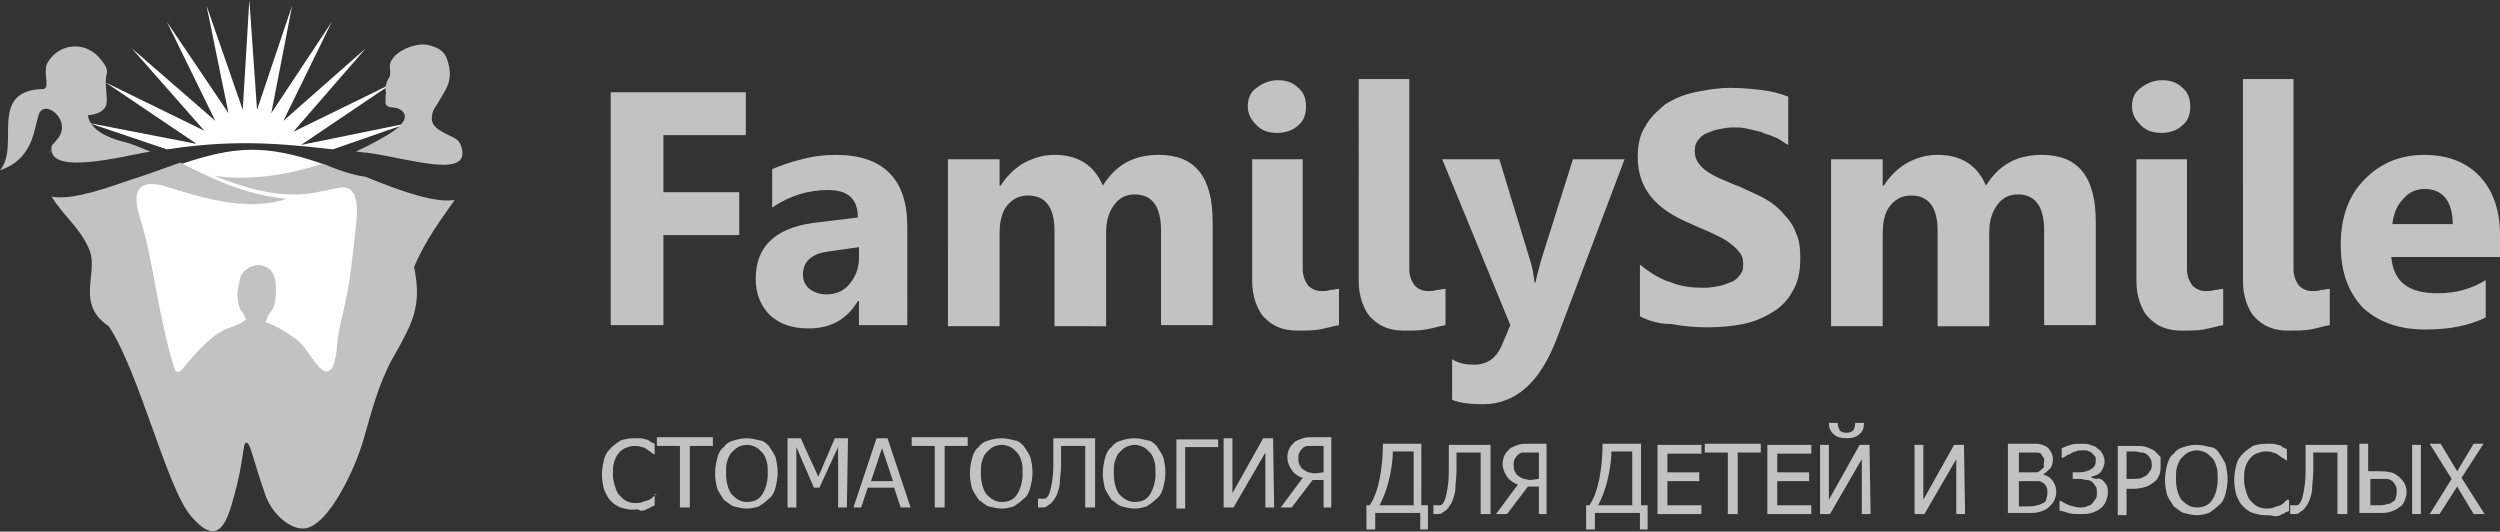 <svg version="1.1" id="Слой_1" xmlns="http://www.w3.org/2000/svg" x="0" y="0" viewBox="0 0 227.6 48.4" xml:space="preserve"><rect x="0" y="0" width="227.6" height="48.4" fill="#333333" stroke="none"/><style>.st0{fill:#c2c2c2}</style><path class="st0" d="M67.9,12.3L67.9,12.3h-7.5v5.2h6.9v3.9h-6.9v8.2h-4.8V8.4h12.3V12.3z M82.6,29.6L82.6,29.6h-4.4v-2.2h-0.1 c-1,1.7-2.5,2.5-4.5,2.5c-1.5,0-2.6-0.4-3.5-1.2c-0.8-0.8-1.3-1.9-1.3-3.3c0-2.9,1.7-4.6,5.2-5.1l4.1-0.5c0-1.7-0.9-2.5-2.7-2.5 s-3.5,0.5-5.1,1.6v-3.5c0.7-0.3,1.5-0.6,2.7-0.9c1.1-0.3,2.2-0.4,3.1-0.4c4.3,0,6.5,2.2,6.5,6.5C82.6,20.6,82.6,29.6,82.6,29.6z M78.2,23.5L78.2,23.5v-1l-2.8,0.4c-1.5,0.2-2.3,0.9-2.3,2.1c0,0.5,0.2,1,0.6,1.3c0.4,0.3,0.9,0.5,1.5,0.5c0.9,0,1.6-0.3,2.1-0.9 C77.9,25.2,78.2,24.4,78.2,23.5z M110.4,29.6L110.4,29.6h-4.7V21c0-2.2-0.8-3.3-2.4-3.3c-0.8,0-1.4,0.3-1.9,1s-0.7,1.5-0.7,2.5v8.5 H96V21c0-2.1-0.8-3.2-2.4-3.2c-0.8,0-1.4,0.3-1.9,0.9S91,20.2,91,21.3v8.4h-4.7V14.5H91v2.4h0.1c0.5-0.8,1.2-1.5,2-2 c0.9-0.5,1.8-0.8,2.9-0.8c2.1,0,3.6,0.9,4.4,2.8c1.2-1.9,2.8-2.8,5.1-2.8c3.3,0,4.9,2,4.9,6.1L110.4,29.6L110.4,29.6z M116.3,12.1 L116.3,12.1c-0.8,0-1.4-0.2-1.9-0.7s-0.8-1-0.8-1.7s0.2-1.3,0.8-1.7c0.5-0.4,1.2-0.7,1.9-0.7c0.8,0,1.4,0.2,1.9,0.7 c0.5,0.4,0.7,1,0.7,1.7s-0.2,1.3-0.7,1.7C117.8,11.8,117.1,12.1,116.3,12.1z M118.6,24.5L118.6,24.5c0,0.6,0.2,1.1,0.5,1.5 c0.3,0.3,0.7,0.5,1.2,0.5c0.3,0,0.5,0,0.8-0.1c0.3,0,0.5-0.1,0.8-0.1v3.3c-0.6,0.1-1.2,0.3-1.8,0.4c-0.6,0.1-1.3,0.1-2,0.1 c-0.6,0-1.2-0.1-1.7-0.3s-0.9-0.5-1.3-0.9c-0.4-0.4-0.6-0.9-0.8-1.4c-0.2-0.6-0.3-1.2-0.3-1.9V14.5h4.6V24.5z M128.3,24.5 L128.3,24.5c0,0.6,0.2,1.1,0.5,1.5c0.3,0.3,0.7,0.5,1.2,0.5c0.3,0,0.5,0,0.8-0.1c0.3,0,0.5-0.1,0.8-0.1v3.3 c-0.6,0.1-1.2,0.3-1.8,0.4c-0.6,0.1-1.3,0.1-2,0.1c-0.6,0-1.2-0.1-1.7-0.3s-0.9-0.5-1.3-0.9c-0.4-0.4-0.6-0.9-0.8-1.4 c-0.2-0.6-0.3-1.2-0.3-1.9V7.2h4.6V24.5z M147.9,14.5L147.9,14.5l-6.2,16.4c-1.5,3.9-3.7,5.9-6.7,5.9c-1.1,0-2.1-0.1-2.8-0.4v-3.7 c0.6,0.4,1.3,0.5,2,0.5c1.2,0,2-0.6,2.5-1.7l0.8-1.9l-6.2-15.1h5.2l2.8,9.2c0.2,0.6,0.3,1.2,0.4,2h0.1c0.1-0.6,0.3-1.2,0.5-2 l2.9-9.2C143.2,14.5,147.9,14.5,147.9,14.5z M149.3,28.8L149.3,28.8v-4.7c0.9,0.7,1.8,1.3,2.8,1.6c1,0.4,2,0.5,3,0.5 c0.6,0,1.1-0.1,1.6-0.2c0.4-0.1,0.8-0.3,1.1-0.4c0.3-0.2,0.5-0.4,0.7-0.7c0.2-0.3,0.2-0.5,0.2-0.9s-0.1-0.8-0.4-1.1 c-0.2-0.3-0.6-0.6-1-0.9s-0.9-0.5-1.5-0.8s-1.2-0.5-1.8-0.8c-1.7-0.7-2.9-1.5-3.7-2.5s-1.2-2.2-1.2-3.6c0-1.1,0.2-2.1,0.7-2.8 c0.4-0.8,1.1-1.4,1.8-2c0.8-0.5,1.7-0.9,2.7-1.1c1-0.2,2.1-0.4,3.2-0.4c1.1,0,2.1,0.1,2.9,0.2c0.9,0.1,1.6,0.3,2.4,0.6v4.4 c-0.4-0.2-0.7-0.5-1.2-0.7c-0.4-0.2-0.9-0.3-1.3-0.5c-0.4-0.1-0.9-0.2-1.3-0.3c-0.4-0.1-0.9-0.1-1.2-0.1c-0.5,0-1,0.1-1.5,0.2 c-0.4,0.1-0.8,0.3-1.1,0.4c-0.3,0.2-0.5,0.4-0.7,0.7c-0.2,0.3-0.2,0.6-0.2,0.9c0,0.4,0.1,0.7,0.3,1s0.5,0.6,0.8,0.8 c0.3,0.2,0.8,0.5,1.3,0.7s1.1,0.5,1.7,0.7c0.8,0.4,1.6,0.7,2.3,1.1s1.3,0.9,1.7,1.4c0.5,0.5,0.9,1.1,1.1,1.7 c0.3,0.6,0.4,1.4,0.4,2.3c0,1.2-0.2,2.2-0.7,3c-0.4,0.8-1.1,1.5-1.8,1.9c-0.8,0.5-1.7,0.9-2.7,1.1c-1,0.2-2.1,0.3-3.2,0.3 c-1.2,0-2.3-0.1-3.3-0.3C151,29.5,150.1,29.2,149.3,28.8z M190.8,29.6L190.8,29.6h-4.7V21c0-2.2-0.8-3.3-2.4-3.3 c-0.8,0-1.4,0.3-1.9,1s-0.7,1.5-0.7,2.5v8.5h-4.7V21c0-2.1-0.8-3.2-2.4-3.2c-0.8,0-1.4,0.3-1.9,0.9s-0.7,1.5-0.7,2.6v8.4h-4.7V14.5 h4.7v2.4h0.1c0.5-0.8,1.2-1.5,2-2c0.9-0.5,1.8-0.8,2.9-0.8c2.1,0,3.6,0.9,4.4,2.8c1.2-1.9,2.8-2.8,5.1-2.8c3.3,0,4.9,2,4.9,6.1 L190.8,29.6L190.8,29.6z M196.8,12.1L196.8,12.1c-0.8,0-1.4-0.2-1.9-0.7s-0.8-1-0.8-1.7s0.2-1.3,0.8-1.7c0.5-0.4,1.2-0.7,1.9-0.7 c0.8,0,1.4,0.2,1.9,0.7c0.5,0.4,0.7,1,0.7,1.7s-0.2,1.3-0.7,1.7C198.3,11.8,197.6,12.1,196.8,12.1z M199.1,24.5L199.1,24.5 c0,0.6,0.2,1.1,0.5,1.5c0.3,0.3,0.7,0.5,1.2,0.5c0.3,0,0.5,0,0.8-0.1c0.3,0,0.5-0.1,0.8-0.1v3.3c-0.6,0.1-1.2,0.3-1.8,0.4 c-0.6,0.1-1.3,0.1-2,0.1c-0.6,0-1.2-0.1-1.7-0.3s-0.9-0.5-1.3-0.9c-0.4-0.4-0.6-0.9-0.8-1.4c-0.2-0.6-0.3-1.2-0.3-1.9V14.5h4.6 V24.5z M208.8,24.5L208.8,24.5c0,0.6,0.2,1.1,0.5,1.5c0.3,0.3,0.7,0.5,1.2,0.5c0.3,0,0.5,0,0.8-0.1c0.3,0,0.5-0.1,0.8-0.1v3.3 c-0.6,0.1-1.2,0.3-1.8,0.4c-0.6,0.1-1.3,0.1-2,0.1c-0.6,0-1.2-0.1-1.7-0.3s-0.9-0.5-1.3-0.9c-0.4-0.4-0.6-0.9-0.8-1.4 c-0.2-0.6-0.3-1.2-0.3-1.9V7.2h4.6V24.5z M227.6,23.4L227.6,23.4h-9.9c0.2,2.2,1.5,3.3,4.2,3.3c1.7,0,3.1-0.4,4.4-1.2v3.4 c-1.4,0.7-3.2,1.1-5.5,1.1c-2.4,0-4.3-0.7-5.7-2c-1.3-1.4-2-3.2-2-5.7s0.7-4.5,2.2-6s3.3-2.2,5.4-2.2c2.2,0,3.9,0.7,5.1,2 s1.8,3.1,1.8,5.3V23.4z M223.3,20.5c0-2.2-0.9-3.3-2.6-3.3c-0.7,0-1.4,0.3-1.9,0.9c-0.6,0.6-0.9,1.4-1,2.3h5.5V20.5z"/><path class="st0" d="M57.6,46.4L57.6,46.4c-0.4,0-0.8-0.1-1.1-0.2c-0.3-0.1-0.6-0.3-0.9-0.6s-0.4-0.6-0.6-1 c-0.1-0.4-0.2-0.9-0.2-1.4s0.1-1,0.2-1.4s0.3-0.7,0.6-1c0.3-0.3,0.6-0.5,0.9-0.7c0.3-0.1,0.7-0.2,1.2-0.2c0.2,0,0.4,0,0.6,0 s0.4,0.1,0.5,0.1s0.3,0.1,0.4,0.2c0.1,0.1,0.3,0.1,0.4,0.2v1l0,0c-0.1-0.1-0.2-0.1-0.3-0.2c-0.1-0.1-0.3-0.2-0.4-0.3 c-0.2-0.1-0.3-0.2-0.5-0.2c-0.2-0.1-0.4-0.1-0.7-0.1c-0.3,0-0.5,0.1-0.8,0.2c-0.2,0.1-0.5,0.3-0.6,0.5c-0.2,0.2-0.3,0.5-0.4,0.8 s-0.1,0.7-0.1,1.1c0,0.4,0.1,0.8,0.2,1.1s0.2,0.6,0.4,0.8c0.2,0.2,0.4,0.4,0.6,0.5s0.5,0.2,0.8,0.2c0.2,0,0.5,0,0.7-0.1 s0.4-0.1,0.6-0.2c0.2-0.1,0.3-0.2,0.4-0.3s0.2-0.2,0.3-0.2h-0.2v1c-0.1,0.1-0.3,0.1-0.4,0.2c-0.1,0.1-0.3,0.1-0.4,0.2 c-0.2,0.1-0.4,0.1-0.5,0.1C58.1,46.3,57.9,46.4,57.6,46.4 M61.9,46.2L61.9,46.2v-5.6h-2.1v-0.8h5.1v0.8h-2.1v5.6H61.9z M70,40.6 L70,40.6c0.2,0.3,0.4,0.6,0.6,1c0.1,0.4,0.2,0.9,0.2,1.4s-0.1,1-0.2,1.4c-0.1,0.4-0.3,0.8-0.6,1c-0.3,0.3-0.6,0.5-0.9,0.7 c-0.3,0.1-0.7,0.2-1.1,0.2c-0.4,0-0.8-0.1-1.2-0.2c-0.3-0.1-0.6-0.4-0.9-0.6c-0.2-0.3-0.4-0.6-0.6-1c-0.1-0.4-0.2-0.9-0.2-1.4 s0.1-1,0.2-1.4c0.1-0.4,0.3-0.8,0.6-1c0.2-0.3,0.5-0.5,0.9-0.6c0.3-0.1,0.7-0.2,1.2-0.2c0.4,0,0.8,0.1,1.2,0.2 C69.5,40.1,69.8,40.4,70,40.6z M69.9,43.1L69.9,43.1c0-0.4,0-0.8-0.1-1.1c-0.1-0.3-0.2-0.6-0.4-0.8s-0.4-0.4-0.6-0.5 s-0.5-0.2-0.8-0.2s-0.6,0.1-0.8,0.2c-0.2,0.1-0.4,0.3-0.6,0.5s-0.3,0.5-0.4,0.8c-0.1,0.3-0.1,0.7-0.1,1.1c0,0.8,0.2,1.5,0.5,1.9 c0.4,0.4,0.8,0.7,1.4,0.7c0.6,0,1.1-0.2,1.4-0.7C69.7,44.5,69.9,43.9,69.9,43.1z M77.1,46.2L77.1,46.2h-0.8v-5.5l-1.7,3.7h-0.5 l-1.6-3.7v5.5h-0.8v-6.3h1.2l1.6,3.5l1.5-3.5h1.2L77.1,46.2L77.1,46.2z M77.7,46.2L77.7,46.2l2.1-6.3h1l2.1,6.3H82l-0.6-1.8H79 l-0.6,1.8H77.7z M81.3,43.8L81.3,43.8l-1-3l-1,3H81.3z M85.1,46.2L85.1,46.2v-5.6H83v-0.8h5.1v0.8H86v5.6H85.1z M93.2,40.6 L93.2,40.6c0.2,0.3,0.4,0.6,0.6,1C93.9,42,94,42.5,94,43s-0.1,1-0.2,1.4c-0.1,0.4-0.3,0.8-0.6,1c-0.3,0.3-0.6,0.5-0.9,0.7 c-0.3,0.1-0.7,0.2-1.1,0.2c-0.4,0-0.8-0.1-1.2-0.2c-0.3-0.1-0.6-0.4-0.9-0.6c-0.2-0.3-0.4-0.6-0.6-1c-0.1-0.4-0.2-0.9-0.2-1.4 s0.1-1,0.2-1.4c0.1-0.4,0.3-0.8,0.6-1c0.2-0.3,0.5-0.5,0.9-0.6c0.3-0.1,0.7-0.2,1.2-0.2c0.4,0,0.8,0.1,1.2,0.2 C92.7,40.1,93,40.4,93.2,40.6z M93.1,43.1L93.1,43.1c0-0.4,0-0.8-0.1-1.1s-0.2-0.6-0.4-0.8s-0.4-0.4-0.6-0.5 c-0.2-0.1-0.5-0.2-0.8-0.2s-0.6,0.1-0.8,0.2c-0.2,0.1-0.4,0.3-0.6,0.5s-0.3,0.5-0.4,0.8c-0.1,0.3-0.1,0.7-0.1,1.1 c0,0.8,0.2,1.5,0.5,1.9c0.4,0.4,0.8,0.7,1.4,0.7s1.1-0.2,1.4-0.7C92.9,44.5,93.1,43.9,93.1,43.1z M99.6,46.2L99.6,46.2h-0.8v-5.6 h-2.2c0,0.3,0,0.6,0,0.9c0,0.3,0,0.6,0,0.8c0,0.6-0.1,1.1-0.1,1.5s-0.1,0.7-0.2,1c-0.1,0.3-0.2,0.5-0.3,0.6 c-0.1,0.2-0.2,0.3-0.3,0.4c-0.1,0.1-0.3,0.2-0.4,0.3c-0.1,0.1-0.3,0.1-0.5,0.1c-0.1,0-0.1,0-0.2,0c-0.1,0-0.1,0-0.1,0v-0.8h0.1h0.1 c0,0,0,0,0.1,0s0.2,0,0.3,0s0.2-0.1,0.2-0.1c0.2-0.2,0.3-0.5,0.4-1c0.1-0.5,0.2-1.1,0.2-2c0-0.3,0-0.6,0-1.1s0-0.9,0-1.3h3.8v6.3 H99.6z M105.3,40.6L105.3,40.6c0.2,0.3,0.4,0.6,0.6,1c0.1,0.4,0.2,0.9,0.2,1.4s-0.1,1-0.2,1.4c-0.1,0.4-0.3,0.8-0.6,1 c-0.3,0.3-0.6,0.5-0.9,0.7c-0.3,0.1-0.7,0.2-1.1,0.2c-0.4,0-0.8-0.1-1.2-0.2c-0.3-0.1-0.6-0.4-0.9-0.6c-0.2-0.3-0.4-0.6-0.6-1 c-0.1-0.4-0.2-0.9-0.2-1.4s0.1-1,0.2-1.4c0.1-0.4,0.3-0.8,0.6-1c0.2-0.3,0.5-0.5,0.9-0.6c0.3-0.1,0.7-0.2,1.2-0.2 c0.4,0,0.8,0.1,1.2,0.2C104.8,40.1,105.1,40.4,105.3,40.6z M105.2,43.1L105.2,43.1c0-0.4,0-0.8-0.1-1.1s-0.2-0.6-0.4-0.8 s-0.4-0.4-0.6-0.5c-0.2-0.1-0.5-0.2-0.8-0.2s-0.6,0.1-0.8,0.2c-0.2,0.1-0.4,0.3-0.6,0.5c-0.2,0.2-0.3,0.5-0.4,0.8 c-0.1,0.3-0.1,0.7-0.1,1.1c0,0.8,0.2,1.5,0.5,1.9c0.4,0.4,0.8,0.7,1.4,0.7c0.6,0,1.1-0.2,1.4-0.7C105,44.5,105.2,43.9,105.2,43.1z M110.8,40.7L110.8,40.7h-2.9v5.6h-0.8V40h3.8v0.7H110.8z M116,46.2L116,46.2h-0.8v-5l-2.9,5h-0.9v-6.3h0.8v5l2.8-5h0.9L116,46.2 L116,46.2z M121.3,46.2L121.3,46.2h-0.8v-2.5h-1l-1.9,2.5h-1l2-2.7c-0.4-0.1-0.8-0.4-1-0.7s-0.4-0.7-0.4-1.2c0-0.3,0.1-0.6,0.2-0.8 c0.1-0.2,0.3-0.4,0.5-0.6c0.2-0.1,0.4-0.2,0.7-0.3s0.6-0.1,0.9-0.1h1.7v6.4H121.3z M120.5,43L120.5,43v-2.4h-0.9 c-0.2,0-0.4,0-0.6,0c-0.1,0-0.3,0.1-0.4,0.2c-0.1,0.1-0.2,0.2-0.3,0.4s-0.1,0.3-0.1,0.5s0,0.4,0.1,0.6c0.1,0.1,0.1,0.3,0.3,0.4 c0.1,0.1,0.3,0.2,0.5,0.3c0.2,0,0.4,0.1,0.6,0.1L120.5,43L120.5,43z M130.1,48.2L130.1,48.2h-0.8v-1.5h-4.1v1.5h-0.8V46h0.3 c0.4-0.6,0.7-1.4,0.9-2.4s0.3-2.1,0.3-3.2h3.5V46h0.6v2.2H130.1z M128.7,46L128.7,46v-4.9h-1.9c0,1-0.2,2-0.4,2.8s-0.5,1.5-0.8,2.1 C125.6,46,128.7,46,128.7,46z M135.6,46.8L135.6,46.8h-0.8v-5.6h-2.2c0,0.3,0,0.6,0,0.9c0,0.3,0,0.6,0,0.8c0,0.6-0.1,1.1-0.1,1.5 s-0.1,0.7-0.2,1c-0.1,0.3-0.2,0.5-0.3,0.6c-0.1,0.2-0.2,0.3-0.3,0.4c-0.1,0.1-0.3,0.2-0.4,0.3c-0.1,0.1-0.3,0.1-0.5,0.1 c-0.1,0-0.1,0-0.2,0c-0.1,0-0.1,0-0.1,0V46h0.1h0.1c0,0,0,0,0.1,0s0.2,0,0.3,0s0.2-0.1,0.2-0.1c0.2-0.2,0.3-0.5,0.4-1 c0.1-0.5,0.2-1.1,0.2-2c0-0.3,0-0.6,0-1.1s0-0.9,0-1.3h3.8v6.3H135.6z M140.9,46.8L140.9,46.8h-0.8v-2.5h-1l-1.9,2.5h-1l2-2.7 c-0.4-0.1-0.8-0.4-1-0.7s-0.4-0.7-0.4-1.2c0-0.3,0.1-0.6,0.2-0.8c0.1-0.2,0.3-0.4,0.5-0.6c0.2-0.1,0.4-0.2,0.7-0.3s0.6-0.1,0.9-0.1 h1.7v6.4H140.9z M140.1,43.6L140.1,43.6v-2.4h-0.9c-0.2,0-0.4,0-0.6,0c-0.1,0-0.3,0.1-0.4,0.2c-0.1,0.1-0.2,0.2-0.3,0.4 s-0.1,0.3-0.1,0.5s0,0.4,0.1,0.6c0.1,0.1,0.1,0.3,0.3,0.4c0.1,0.1,0.3,0.2,0.5,0.3c0.2,0,0.4,0.1,0.6,0.1L140.1,43.6L140.1,43.6z M150.1,48.2L150.1,48.2h-0.8v-1.5h-4.1v1.5h-0.8V46h0.3c0.4-0.6,0.7-1.4,0.9-2.4s0.3-2.1,0.3-3.2h3.5V46h0.6v2.2H150.1z M148.6,46 L148.6,46v-4.9h-1.9c0,1-0.2,2-0.4,2.8s-0.5,1.5-0.8,2.1C145.5,46,148.6,46,148.6,46z M150.9,46.8L150.9,46.8v-6.3h4v0.8h-3.1V43 h2.9v0.8h-2.9V46h3.1v0.8H150.9z M157.3,46.8L157.3,46.8v-5.6h-2.1v-0.8h5.1v0.8h-2.1v5.6H157.3z M160.9,46.8L160.9,46.8v-6.3h4 v0.8h-3.1V43h2.9v0.8h-2.9V46h3.1v0.8H160.9z M170.3,46.8L170.3,46.8h-0.8v-5l-2.9,5h-0.9v-6.3h0.8v5l2.8-5h0.9L170.3,46.8 L170.3,46.8z M169.7,38.5L169.7,38.5c0,0.4-0.1,0.8-0.4,1c-0.3,0.3-0.7,0.4-1.2,0.4s-0.9-0.1-1.2-0.4c-0.3-0.3-0.4-0.6-0.4-1h0.8 c0,0.3,0.1,0.5,0.2,0.7c0.1,0.1,0.3,0.2,0.6,0.2s0.5-0.1,0.6-0.2c0.1-0.1,0.2-0.4,0.2-0.7H169.7z M178.9,46.8L178.9,46.8h-0.8v-5 l-2.9,5h-0.9v-6.3h0.8v5l2.8-5h0.9L178.9,46.8L178.9,46.8z M187.2,44.8L187.2,44.8c0,0.3-0.1,0.6-0.2,0.8c-0.1,0.2-0.3,0.4-0.5,0.6 c-0.2,0.2-0.5,0.3-0.8,0.4c-0.3,0.1-0.6,0.1-1.1,0.1h-1.8v-6.3h1.7c0.5,0,0.8,0,1,0s0.4,0.1,0.7,0.2c0.2,0.1,0.4,0.3,0.5,0.5 s0.2,0.4,0.2,0.7s-0.1,0.6-0.2,0.8c-0.2,0.2-0.4,0.4-0.7,0.6l0,0c0.4,0.1,0.7,0.3,0.9,0.6C187.1,44.1,187.2,44.4,187.2,44.8z M186.1,42L186.1,42c0-0.2,0-0.3-0.1-0.4c-0.1-0.1-0.1-0.2-0.2-0.3c-0.1-0.1-0.3-0.1-0.5-0.1s-0.4,0-0.7,0h-0.8V43h1 c0.3,0,0.5,0,0.6,0s0.3-0.1,0.4-0.2c0.1-0.1,0.2-0.2,0.3-0.3C186,42.3,186.1,42.2,186.1,42z M186.4,44.9L186.4,44.9 c0-0.2,0-0.4-0.1-0.6c-0.1-0.2-0.2-0.3-0.4-0.4c-0.1-0.1-0.3-0.1-0.4-0.1c-0.2,0-0.4,0-0.7,0h-1v2.3h0.7c0.4,0,0.7,0,0.9-0.1 c0.2,0,0.4-0.1,0.6-0.2c0.2-0.1,0.3-0.2,0.3-0.4C186.3,45.3,186.4,45.1,186.4,44.9z M191.4,43.7L191.4,43.7 c0.1,0.1,0.3,0.3,0.4,0.5c0.1,0.2,0.1,0.4,0.1,0.7s-0.1,0.5-0.2,0.8c-0.1,0.2-0.3,0.5-0.5,0.6c-0.2,0.2-0.5,0.3-0.8,0.4 c-0.3,0.1-0.6,0.1-1,0.1s-0.8,0-1.1-0.1s-0.6-0.2-0.8-0.2v-0.9h0.1c0.2,0.1,0.5,0.3,0.8,0.4c0.3,0.1,0.7,0.2,1,0.2 c0.2,0,0.4,0,0.6-0.1c0.2-0.1,0.4-0.1,0.5-0.3c0.1-0.1,0.2-0.3,0.3-0.4c0.1-0.1,0.1-0.3,0.1-0.6c0-0.2,0-0.4-0.1-0.5 s-0.2-0.3-0.3-0.4c-0.1-0.1-0.3-0.2-0.5-0.2s-0.4-0.1-0.6-0.1h-0.7V43h0.6c0.4,0,0.8-0.1,1.1-0.3s0.4-0.4,0.4-0.8 c0-0.2,0-0.3-0.1-0.4c-0.1-0.1-0.2-0.2-0.3-0.3s-0.3-0.1-0.4-0.2c-0.1,0-0.3,0-0.5,0s-0.4,0-0.5,0.1c-0.2,0-0.3,0.1-0.5,0.2 c-0.1,0.1-0.3,0.1-0.4,0.2c-0.1,0.1-0.2,0.1-0.3,0.2h-0.1v-0.9c0.2-0.1,0.5-0.2,0.8-0.3s0.7-0.1,1-0.1s0.6,0,0.8,0.1 s0.5,0.1,0.6,0.3c0.2,0.1,0.4,0.3,0.5,0.5s0.2,0.4,0.2,0.7s-0.1,0.6-0.3,0.9c-0.2,0.3-0.5,0.4-0.9,0.5v0.1c0.1,0,0.3,0.1,0.5,0.1 C191.1,43.5,191.2,43.6,191.4,43.7z M196.7,42.4L196.7,42.4c0,0.3,0,0.5-0.1,0.8c-0.1,0.2-0.2,0.5-0.4,0.6 c-0.2,0.2-0.5,0.4-0.8,0.5s-0.7,0.2-1.1,0.2h-0.7v2.4h-0.8v-6.3h1.6c0.4,0,0.7,0,1,0.1s0.5,0.2,0.7,0.3c0.2,0.2,0.4,0.4,0.6,0.6 C196.7,41.7,196.7,42,196.7,42.4z M195.9,42.4L195.9,42.4c0-0.2,0-0.4-0.1-0.6c-0.1-0.2-0.2-0.3-0.3-0.4c-0.1-0.1-0.3-0.2-0.5-0.2 s-0.4-0.1-0.7-0.1h-0.7v2.5h0.6c0.3,0,0.6,0,0.8-0.1s0.4-0.2,0.5-0.3s0.2-0.3,0.3-0.4C195.8,42.8,195.9,42.6,195.9,42.4z M202,41.2 L202,41.2c0.2,0.3,0.4,0.6,0.6,1c0.1,0.4,0.2,0.9,0.2,1.4s-0.1,1-0.2,1.4c-0.1,0.4-0.3,0.8-0.6,1c-0.3,0.3-0.6,0.5-0.9,0.7 c-0.3,0.1-0.7,0.2-1.1,0.2c-0.4,0-0.8-0.1-1.2-0.2c-0.3-0.1-0.6-0.4-0.9-0.6c-0.2-0.3-0.4-0.6-0.6-1c-0.1-0.4-0.2-0.9-0.2-1.4 s0.1-1,0.2-1.4c0.1-0.4,0.3-0.8,0.6-1c0.2-0.3,0.5-0.5,0.9-0.6c0.3-0.1,0.7-0.2,1.2-0.2c0.4,0,0.8,0.1,1.2,0.2 C201.5,40.7,201.8,40.9,202,41.2z M201.9,43.6L201.9,43.6c0-0.4,0-0.8-0.1-1.1s-0.2-0.6-0.4-0.8s-0.4-0.4-0.6-0.5 c-0.2-0.1-0.5-0.2-0.8-0.2s-0.6,0.1-0.8,0.2c-0.2,0.1-0.4,0.3-0.6,0.5c-0.2,0.2-0.3,0.5-0.4,0.8c-0.1,0.3-0.1,0.7-0.1,1.1 c0,0.8,0.2,1.5,0.5,1.9c0.4,0.4,0.8,0.7,1.4,0.7c0.6,0,1.1-0.2,1.4-0.7C201.7,45.1,201.9,44.4,201.9,43.6z M206.2,46.9L206.2,46.9 c-0.4,0-0.8-0.1-1.1-0.2c-0.3-0.1-0.6-0.3-0.9-0.6c-0.3-0.3-0.4-0.6-0.6-1c-0.1-0.4-0.2-0.9-0.2-1.4s0.1-1,0.2-1.4 c0.1-0.4,0.3-0.7,0.6-1s0.6-0.5,0.9-0.7c0.3-0.1,0.7-0.2,1.2-0.2c0.2,0,0.4,0,0.6,0c0.2,0,0.4,0.1,0.5,0.1s0.3,0.1,0.4,0.2 c0.1,0.1,0.3,0.1,0.4,0.2v1h-0.1c-0.1-0.1-0.2-0.2-0.3-0.2c-0.1-0.1-0.3-0.2-0.4-0.3c-0.2-0.1-0.3-0.2-0.5-0.2 c-0.2-0.1-0.4-0.1-0.7-0.1s-0.5,0.1-0.8,0.2c-0.2,0.1-0.5,0.3-0.6,0.5c-0.2,0.2-0.3,0.5-0.4,0.8c-0.1,0.3-0.1,0.7-0.1,1.1 c0,0.4,0.1,0.8,0.2,1.1c0.1,0.3,0.2,0.6,0.4,0.8s0.4,0.4,0.6,0.5c0.2,0.1,0.5,0.2,0.8,0.2c0.2,0,0.5,0,0.7-0.1s0.4-0.1,0.6-0.2 c0.2-0.1,0.3-0.2,0.4-0.3c0.1-0.1,0.2-0.2,0.3-0.2h0.1v1c-0.1,0.1-0.3,0.1-0.4,0.2c-0.1,0.1-0.3,0.1-0.4,0.2 c-0.2,0.1-0.4,0.1-0.5,0.1C206.7,46.9,206.5,46.9,206.2,46.9z M213.6,46.8L213.6,46.8h-0.8v-5.6h-2.2c0,0.3,0,0.6,0,0.9 c0,0.3,0,0.6,0,0.8c0,0.6-0.1,1.1-0.1,1.5s-0.1,0.7-0.2,1c-0.1,0.3-0.2,0.5-0.3,0.6c-0.1,0.2-0.2,0.3-0.3,0.4 c-0.1,0.1-0.3,0.2-0.4,0.3c-0.1,0.1-0.3,0.1-0.5,0.1c-0.1,0-0.1,0-0.2,0c-0.1,0-0.1,0-0.1,0V46h0.1h0.1c0,0,0,0,0.1,0s0.2,0,0.3,0 s0.2-0.1,0.2-0.1c0.2-0.2,0.3-0.5,0.4-1c0.1-0.5,0.2-1.1,0.2-2c0-0.3,0-0.6,0-1.1s0-0.9,0-1.3h3.8v6.3H213.6z M219.1,44.8 L219.1,44.8c0,0.3-0.1,0.6-0.2,0.8c-0.1,0.3-0.3,0.5-0.5,0.6c-0.2,0.2-0.5,0.3-0.8,0.4c-0.3,0.1-0.6,0.1-1.1,0.1h-1.7v-6.3h0.8v2.5 h0.9c0.4,0,0.8,0,1.1,0.1c0.3,0,0.5,0.2,0.8,0.4c0.2,0.2,0.4,0.4,0.5,0.6C219,44.2,219.1,44.5,219.1,44.8z M218.2,44.8L218.2,44.8 c0-0.2,0-0.4-0.1-0.6c-0.1-0.2-0.2-0.3-0.3-0.4c-0.2-0.1-0.3-0.2-0.5-0.2s-0.5,0-0.9,0h-0.6V46h0.6c0.4,0,0.7,0,0.9-0.1 c0.2,0,0.4-0.1,0.5-0.2c0.2-0.1,0.3-0.2,0.3-0.4C218.1,45.3,218.2,45.1,218.2,44.8z M220.5,46.8L220.5,46.8h-0.9v-6.3h0.8v6.3 H220.5z M226.2,46.8h-1l-1.5-2.5l-1.6,2.5h-0.9l2-3.2l-2-3.2h1l1.5,2.5l1.5-2.5h0.9l-2,3.1L226.2,46.8z"/><path d="M22.7,0l0.7,10l3.2-9.5l-1.9,9.8L30.2,2l-4.4,9l7.5-6.6L26.7,12l9-4.4l-8.3,5.6l9.8-2l-6.9,2.4 c-5.9-0.7-9.8-0.8-15.1,0l-7.1-2.4l9.8,1.9L9.6,7.5l9,4.4L12,4.4l7.6,6.6l-4.4-9l5.6,8.3l-2-9.8l3.3,9.5L22.7,0z M35.9,21.7 c-1,6.9-4.6,18.4-7.6,24.1c-1.3,2.5-4.2-3.5-4.4-4.9c-0.4-3.3-2.2-2.1-2.7,0c-0.3,1.6-1.4,7-3.3,3.9c-4.2-6.7-6.3-16.7-8.6-24.2 c1.8-3,3.8-4.3,7-5.6c5-1.7,7.8-1.9,13-0.1C32.6,16.8,34.3,18.4,35.9,21.7z" fill="#fff"/><path class="st0" d="M39.6,11.5L39.6,11.5c-0.5-0.5-0.3-1.4,0.2-2c0.7-1.3,1.6-2.1,0.9-4.1c-0.3-0.9-1-1.1-1.7-1.3 c-1.3-0.3-3.7,0.8-3.5,2.1c0.1,0.9-0.1,0.8-0.3,1.3c0,0.2-0.2,0.4-0.1,0.7s0,0.4,0,0.5c0,0.3,0,0.6,0,0.7c0.1,0.5,0.8,0.3,1.2,0.5 c1,0.5,0.5,1.3-0.3,1.9s-2.1,1.3-3.6,2c0.3,0,0.6,0.1,1,0.1c3.8,0.5,9.9,2.6,8.5-0.8c-0.1-0.1-0.1-0.2-0.2-0.3 C41.3,12.4,40.1,12.1,39.6,11.5 M29.4,14.9L29.4,14.9c-3.1,1-6.7,1.6-9.9,1.1c6.4,2.6,8.8,1.6,11.3,1.1c2.2-0.4,1.7,2.6,1.5,4.4 c-0.2,1.6-0.3,3.7-1.1,7.1c-0.8,3.3-0.3,3-0.9,4.8c-1,1.5-2-1.5-3.3-2.5c-1.9-1.4-2.8-1.5-2.8-1.6c0.2-1,0.8-0.8,0.9-2.3 c0.1-1.4-0.1-2.2-0.7-2.6c-0.9-0.6-2.1-0.1-2.5,0.8c-0.1,0.4-0.2,0.8-0.3,1.5c0.1,1.8,0.4,1.3,0.8,2.4c-0.4,0.3-0.6,0.4-1.4,0.7 c-1.7,0.5-3.4,2.6-4.3,3.7c-0.2,0.3-0.6,0.6-0.8,0.1c-1.6-5.1-1.9-9.9-3.2-13.9c-0.8-2.6,0.2-3.3,2.1-2.8c3.1,0.9,7.5,2.5,11.3,1.2 c-4-0.4-6.9-1.9-9.7-3.3c-1.4,0.5-3,1.1-4.9,1.7c-2.8,1-5.3,1.7-6.8,1.4c1,1.7,2.7,2.9,3.5,5c0.7,2.1-1.3,4.8,1.7,6.8 c2.8,4.2,5.3,14.8,7.5,17.3c2.4,2.8,3.2,0.8,3.9-1.8c0.9-3.2,0.8-4.9,1.1-4.9c0.4,0,0.5,1.1,1.7,4.6c0.6,1.9,2.4,3.4,3.7,3.2 c2.1-0.3,4.5-5.3,5.3-8.1c0.7-2.4,1.3-4.9,2.6-7.3c0.7-1.2,1-1.8,1.3-2.4c1.3-2.5,1-4.4,0.7-6c1.1-2.6,2.6-4.5,3.7-6.1 c-1.7,0.3-4.7-0.7-8.1-2.1C31.9,15.9,30.6,15.4,29.4,14.9z M13.7,13.8L13.7,13.8c-0.8-0.3-1.6-0.7-2.5-0.9c-1.5-0.4-3-1.1-3.2-2.4 c0.9-0.1,1.6-0.4,1.7-1.1c0.1-0.6-0.2-1.9,0-2.6C9.9,6.2,9.4,5.7,9,5.2C7.6,3.7,5.4,4,4.4,5.6C3.8,6.4,4.6,7.9,4,8.1 c-5.2,0.1-2.1,5.2-4,7.4c3-1,3.1-3.7,3.5-5c0.5-1.7,3.3,0.6,1.6,2.3C5,13,4.8,13.1,4.7,13.3c-0.3,1.9,2.7,1.7,6.4,1 C12.2,14.1,13,13.9,13.7,13.8z M4.6,13.7L4.6,13.7c0,0.1-0.1,0.2-0.1,0.2C4.5,13.9,4.5,13.8,4.6,13.7z M16.7,37.6L16.7,37.6 c0.3,2,2.1,6.9,2.6,6.5c0.1-2.1,0.6-5.2,0.7-7.5c0-0.5,0.2-1.6,0.2-2.2c0-0.4,0.2-1-0.4-0.7C18.2,34.6,16.3,35.7,16.7,37.6z M25.7,38.2c0,3.1,0.8,6.3,1.2,6.3c0.9-2,1.7-5.3,2.3-7.4c0.2-0.7,0.5-1.2-0.1-1.6c-1.2-0.7-2.9-1.6-3.2-2.6 c-0.3,0.3-0.4,2.3-0.4,3.4C25.6,37,25.7,37.6,25.7,38.2z"/></svg>